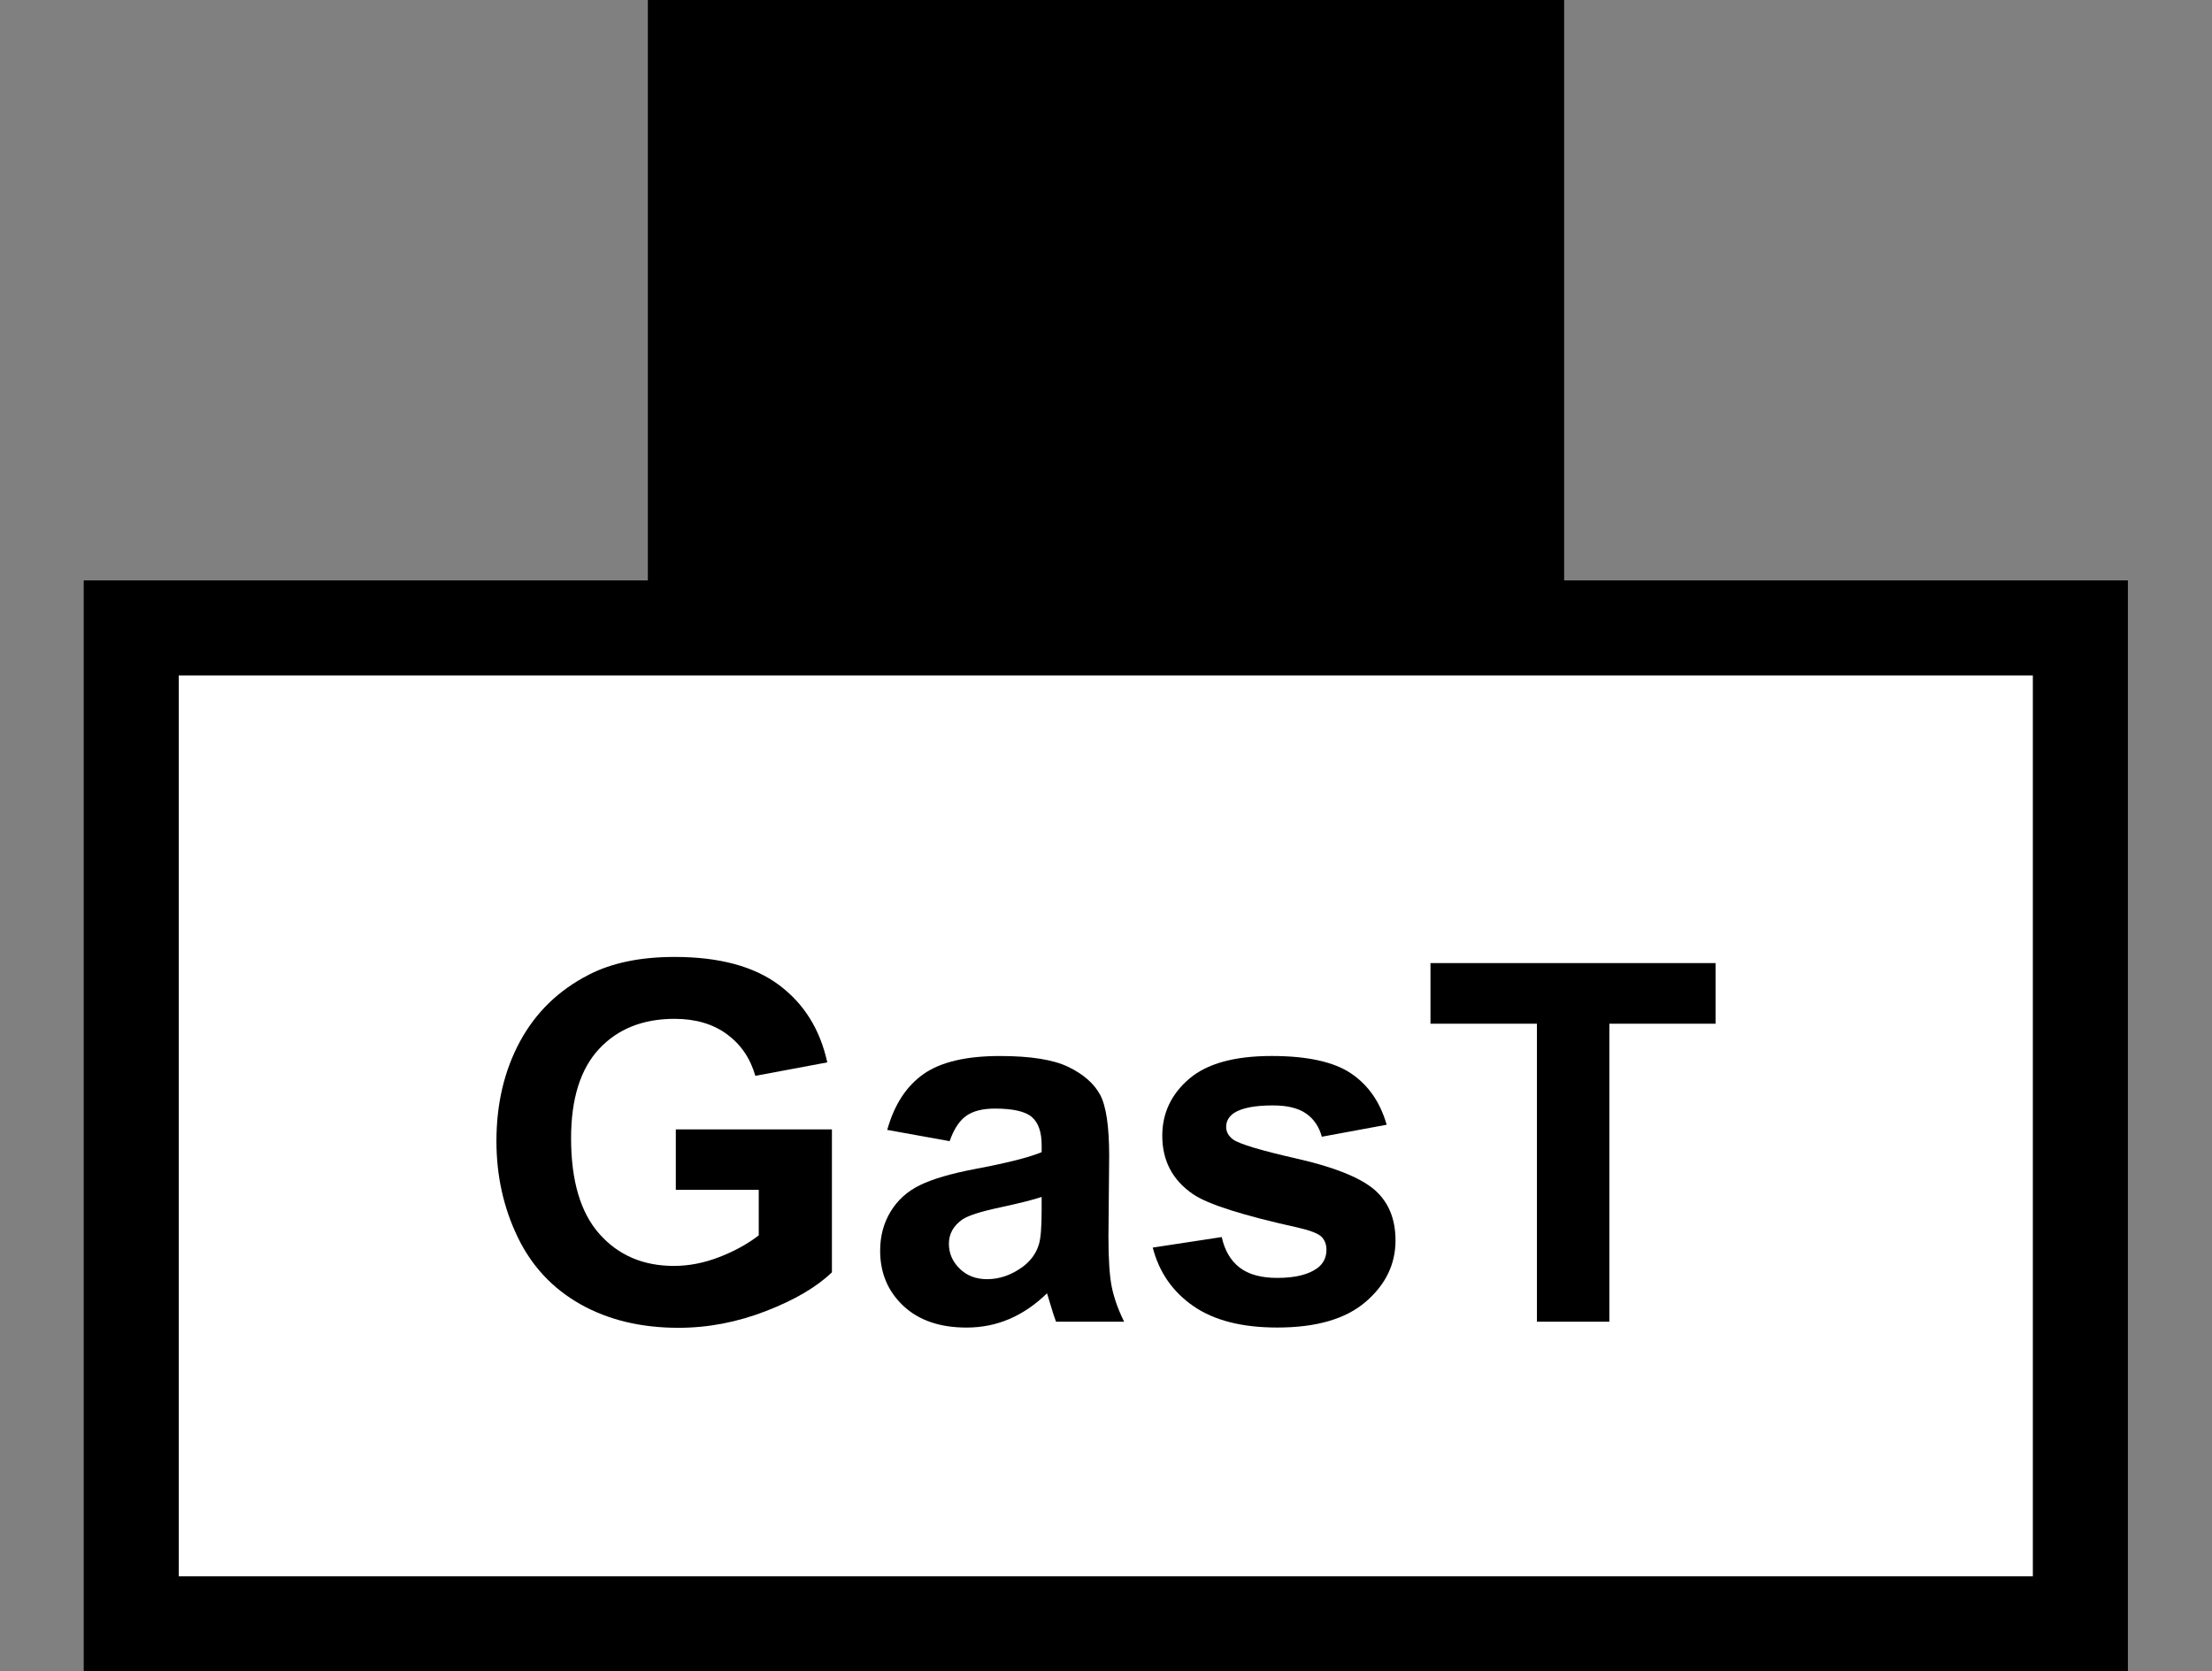 <?xml version="1.0" encoding="utf-8"?>
<!-- Generator: Adobe Illustrator 16.0.0, SVG Export Plug-In . SVG Version: 6.00 Build 0)  -->
<!DOCTYPE svg PUBLIC "-//W3C//DTD SVG 1.1//EN" "http://www.w3.org/Graphics/SVG/1.1/DTD/svg11.dtd">
<svg version="1.1" id="Layer_2" xmlns="http://www.w3.org/2000/svg" xmlns:xlink="http://www.w3.org/1999/xlink" x="0px" y="0px"
	 width="256px" height="193.445px" viewBox="0 0 256 193.445" enable-background="new 0 0 256 193.445" xml:space="preserve">
<rect x="0" y="0" width="256" height="193.445" fill="#808080" stroke="none"/>
<rect x="15.734" y="70.566" fill="#FFFFFF" width="224.048" height="115.799"/>
<path d="M181.023,67.188V0H74.977v67.188H9.688v126.281h236.578V67.188H181.023z M235.266,182.469H20.688V78.188h214.578V182.469z"
	/>
<g>
	<path d="M78.213,137.734v-6.994h18.068v16.539c-1.756,1.699-4.3,3.195-7.632,4.488c-3.333,1.293-6.708,1.938-10.125,1.938
		c-4.343,0-8.128-0.911-11.356-2.731c-3.229-1.822-5.655-4.429-7.278-7.816c-1.624-3.389-2.436-7.075-2.436-11.059
		c0-4.324,0.906-8.167,2.719-11.527s4.465-5.938,7.958-7.731c2.662-1.378,5.976-2.066,9.94-2.066c5.154,0,9.18,1.081,12.079,3.243
		c2.898,2.161,4.762,5.148,5.593,8.963l-8.326,1.558c-0.585-2.039-1.685-3.647-3.299-4.829c-1.614-1.18-3.63-1.77-6.046-1.77
		c-3.663,0-6.575,1.161-8.737,3.482c-2.162,2.322-3.243,5.769-3.243,10.337c0,4.929,1.095,8.623,3.285,11.089
		c2.19,2.463,5.06,3.694,8.609,3.694c1.756,0,3.516-0.346,5.282-1.033c1.765-0.688,3.28-1.524,4.545-2.507v-5.269L78.213,137.734
		L78.213,137.734z"/>
	<path d="M109.903,132.1l-7.222-1.304c0.812-2.906,2.209-5.06,4.191-6.457c1.982-1.396,4.928-2.096,8.836-2.096
		c3.549,0,6.192,0.42,7.93,1.26c1.737,0.842,2.959,1.907,3.667,3.201c0.708,1.293,1.062,3.667,1.062,7.122l-0.085,9.289
		c0,2.645,0.127,4.593,0.383,5.849c0.254,1.257,0.729,2.603,1.431,4.035h-7.874c-0.208-0.526-0.463-1.313-0.765-2.352
		c-0.132-0.471-0.227-0.782-0.283-0.936c-1.359,1.321-2.813,2.313-4.361,2.975c-1.548,0.662-3.2,0.992-4.956,0.992
		c-3.097,0-5.537-0.842-7.321-2.521c-1.784-1.682-2.676-3.805-2.676-6.372c0-1.699,0.406-3.216,1.218-4.545
		c0.812-1.332,1.949-2.353,3.413-3.06c1.463-0.709,3.573-1.326,6.33-1.854c3.719-0.698,6.296-1.351,7.731-1.954v-0.793
		c0-1.528-0.378-2.62-1.133-3.271c-0.755-0.651-2.181-0.979-4.276-0.979c-1.416,0-2.521,0.278-3.313,0.835
		C111.036,129.727,110.394,130.702,109.903,132.1z M120.552,138.557c-1.02,0.34-2.634,0.746-4.843,1.219
		c-2.209,0.472-3.653,0.935-4.333,1.388c-1.039,0.735-1.558,1.671-1.558,2.805c0,1.113,0.415,2.076,1.246,2.889
		s1.888,1.219,3.172,1.219c1.435,0,2.804-0.473,4.106-1.416c0.963-0.719,1.595-1.596,1.897-2.635
		c0.208-0.68,0.312-1.973,0.312-3.879v-1.588L120.552,138.557L120.552,138.557z"/>
	<path d="M133.409,144.419l7.985-1.218c0.34,1.548,1.027,2.724,2.066,3.525c1.038,0.803,2.492,1.203,4.359,1.203
		c2.06,0,3.605-0.377,4.646-1.134c0.698-0.526,1.049-1.235,1.049-2.124c0-0.604-0.188-1.104-0.565-1.501
		c-0.396-0.378-1.284-0.727-2.662-1.048c-6.419-1.416-10.488-2.709-12.206-3.88c-2.379-1.624-3.568-3.881-3.568-6.77
		c0-2.604,1.029-4.795,3.088-6.57c2.059-1.774,5.248-2.662,9.571-2.662c4.116,0,7.175,0.67,9.177,2.011
		c2,1.341,3.379,3.323,4.135,5.947l-7.506,1.388c-0.319-1.171-0.93-2.066-1.826-2.689c-0.896-0.623-2.176-0.936-3.838-0.936
		c-2.096,0-3.596,0.293-4.502,0.878c-0.604,0.415-0.905,0.953-0.905,1.614c0,0.565,0.265,1.048,0.793,1.444
		c0.718,0.526,3.194,1.272,7.435,2.235c4.238,0.964,7.197,2.144,8.879,3.541c1.66,1.415,2.491,3.39,2.491,5.919
		c0,2.758-1.149,5.127-3.455,7.107c-2.304,1.981-5.712,2.974-10.224,2.974c-4.1,0-7.342-0.829-9.729-2.491
		C135.707,149.525,134.146,147.27,133.409,144.419z"/>
	<path d="M177.872,153v-34.494h-12.319v-7.022h32.993v7.022h-12.291V153H177.872z"/>
</g>
</svg>
